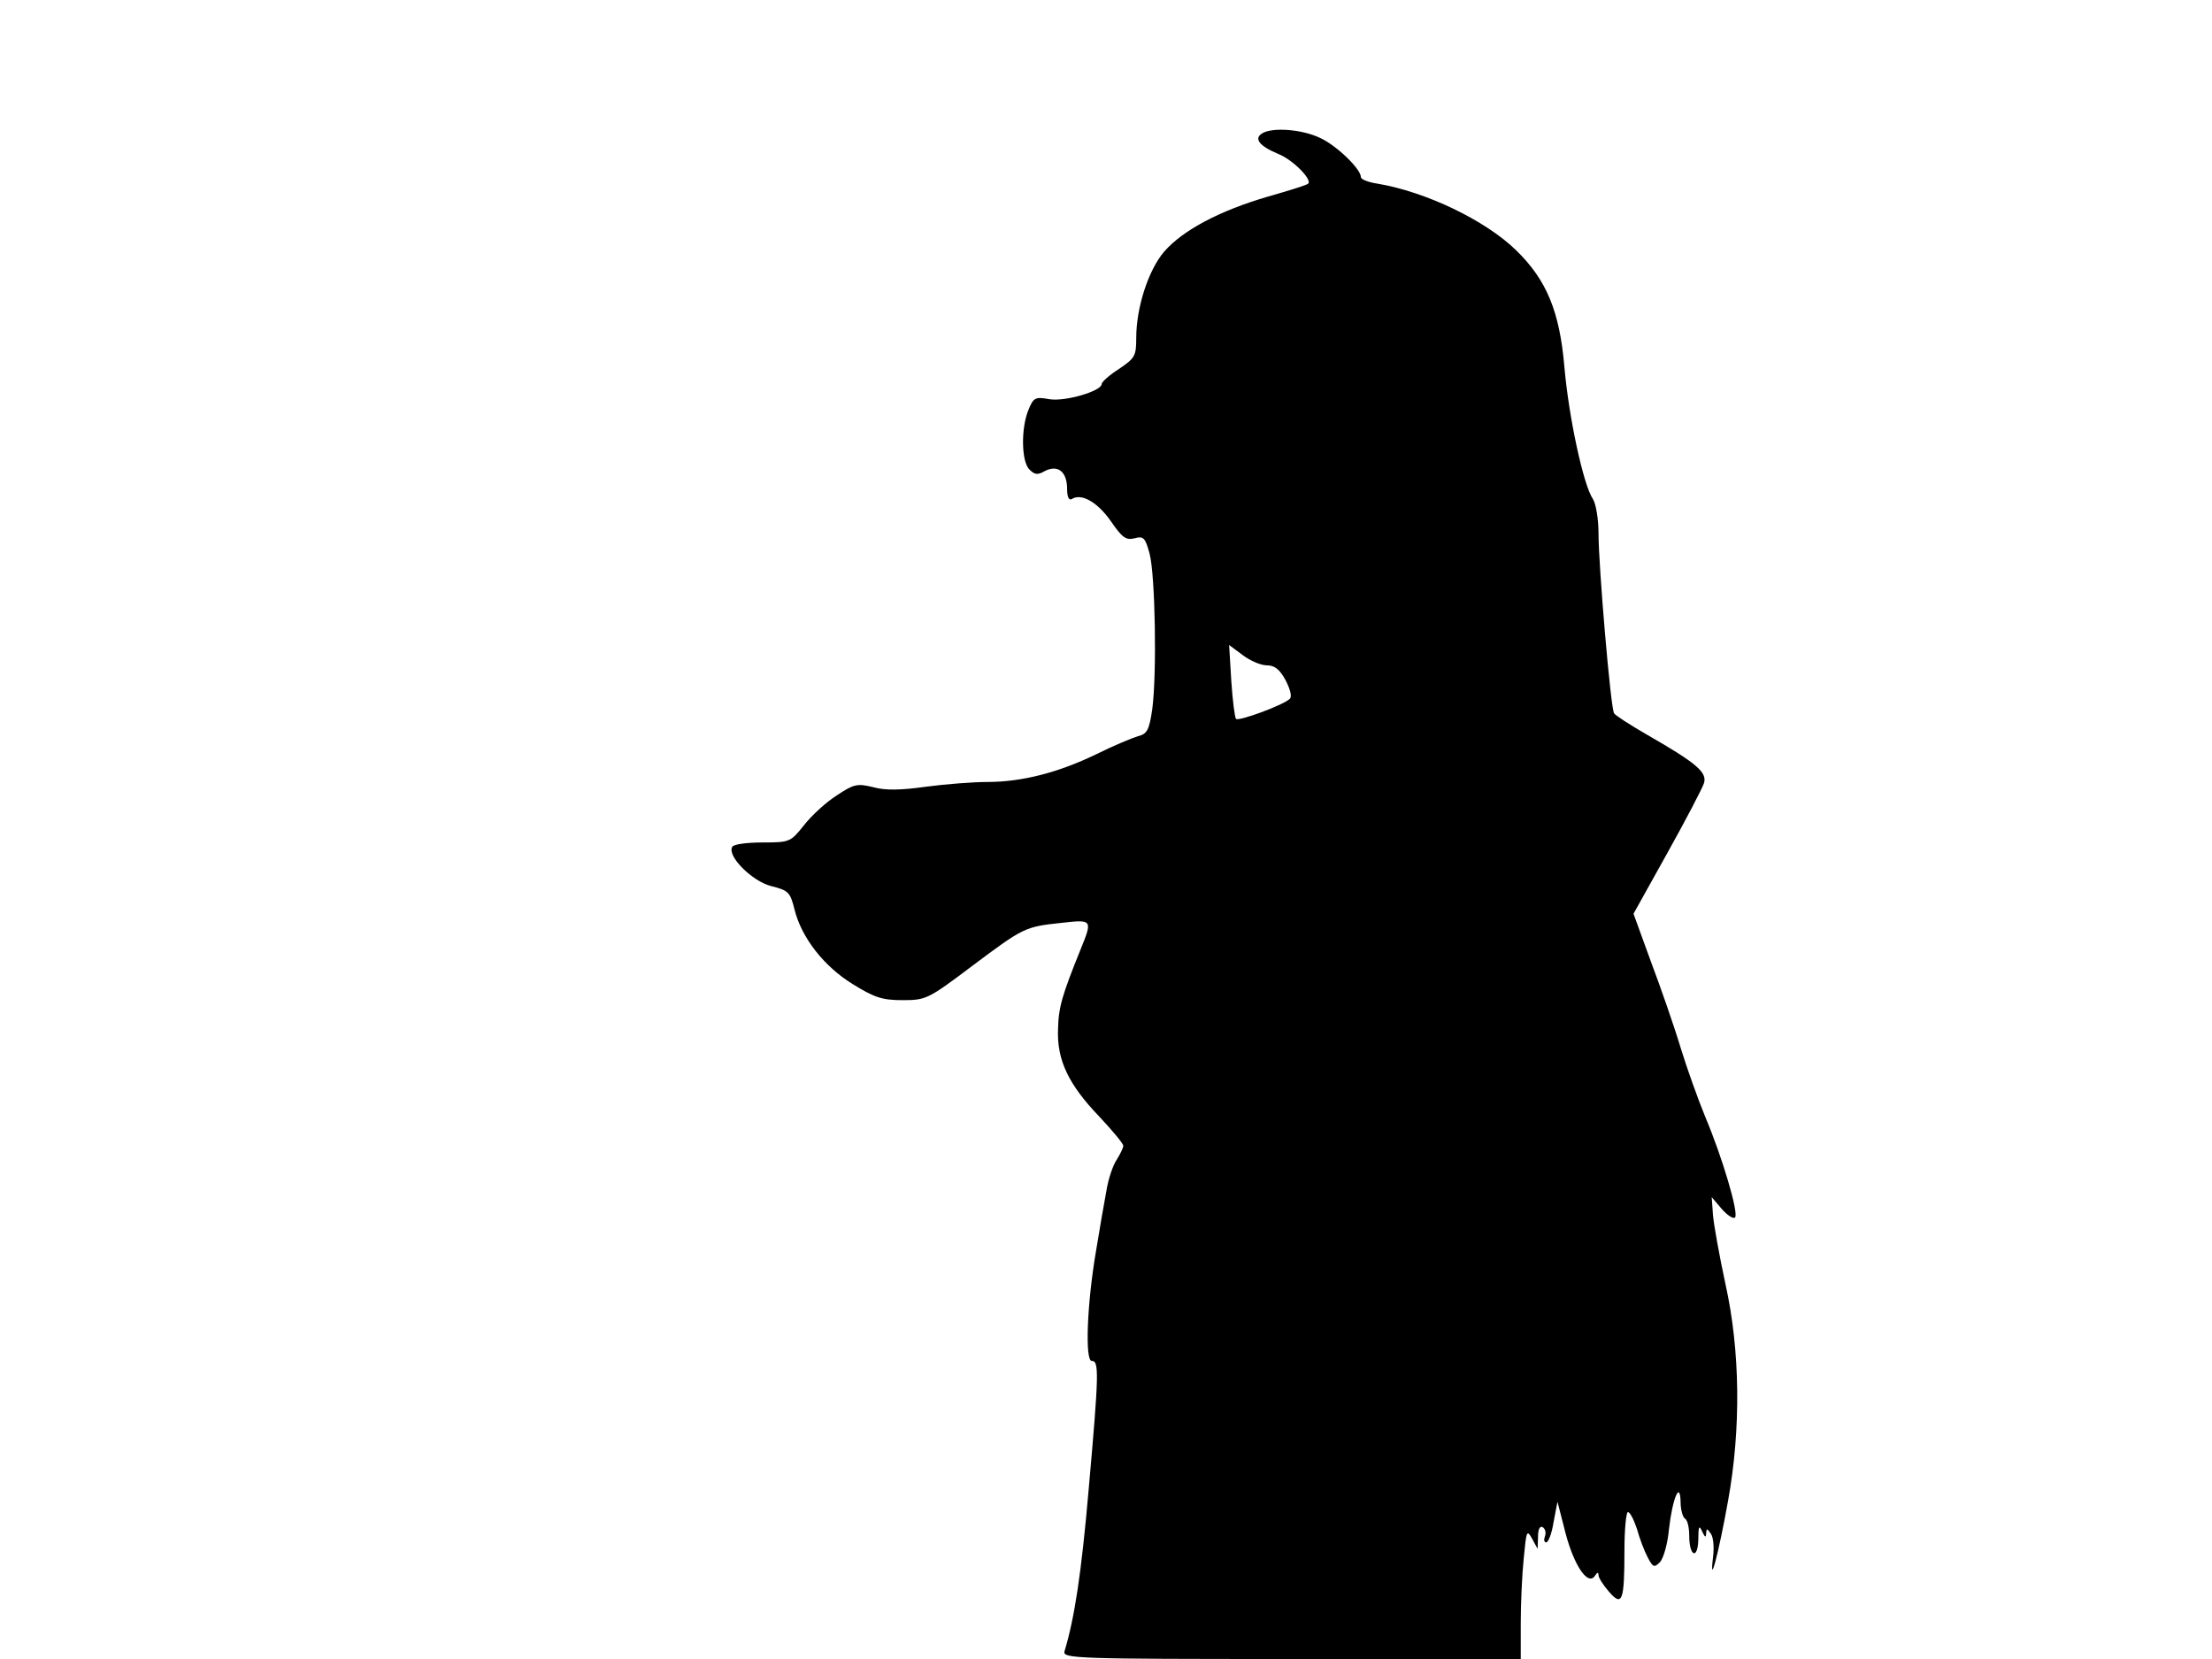 <svg xmlns="http://www.w3.org/2000/svg" width="682.667" height="512" version="1.0" viewBox="0 0 512 384"><path d="M292.1 30.9c-1.9 1.2-.6 2.9 3.7 4.7 3.4 1.3 8 6 7 6.9-.2.3-4.4 1.6-9.3 3-11.3 3.3-19.7 7.8-24 12.7-3.7 4.3-6.5 13-6.5 20 0 4.2-.3 4.7-4 7.2-2.2 1.4-4 3-4 3.5 0 1.6-8.4 4.1-12.1 3.5-3.3-.6-3.7-.4-4.9 2.6-1.7 4.2-1.6 11.9.3 13.7 1.2 1.2 1.9 1.3 3.6.3 3-1.5 5.1.2 5.1 4.2 0 1.8.4 2.7 1.1 2.3 2.2-1.4 5.9.7 9 5.1 2.6 3.8 3.5 4.5 5.5 4 2.1-.6 2.5-.1 3.5 3.6 1.3 5 1.7 27.8.6 36-.7 4.8-1.2 5.7-3.3 6.2-1.3.4-5.7 2.2-9.7 4.2-8.7 4.2-17.1 6.4-25.2 6.4-3.3 0-9.7.5-14.2 1.1-5.7.8-9.4.9-12.2.1-3.7-.9-4.5-.7-8.4 1.9-2.4 1.5-5.8 4.6-7.6 6.9-3.1 3.9-3.3 4-9.6 4-3.5 0-6.7.4-7 1-1.3 2.1 4.6 8 9 9.1 4 1 4.4 1.4 5.4 5.4 1.6 6.5 6.8 13.2 13.5 17.3 5 3.1 6.8 3.7 11.5 3.7 5.4 0 5.9-.2 16.1-7.9 11.9-8.9 12.2-9.1 20.8-10 7.1-.8 7.1-.7 4.3 6.2-4.2 10.4-5.1 13.3-5.2 18.4-.3 7.1 2.4 12.8 9.5 20.2 3.1 3.3 5.6 6.3 5.6 6.8s-.7 1.9-1.5 3.2c-.9 1.3-2 4.6-2.4 7.2-.5 2.7-1.6 8.9-2.4 13.9-2.1 12.2-2.6 25.5-1 25.5 1.7 0 1.7 2.6-.7 29.6-1.7 19.7-3.3 30-5.6 37.6-.5 1.7 2.5 1.8 52.5 1.8H352v-8.3c0-4.5.3-11.3.7-15.1.6-6.3.7-6.6 1.9-4.5l1.3 2.4.1-2.8c0-1.7.4-2.6 1.1-2.2.6.4.8 1.3.5 2.1s-.2 1.4.3 1.4 1.3-2.1 1.7-4.7l.9-4.7 1.9 7.4c2 7.5 5.2 12.2 6.8 9.7.5-.8.8-.8.8-.1 0 .6 1.1 2.3 2.4 3.8 3.1 3.6 3.6 2.2 3.6-9.5 0-4.9.4-8.9.8-8.9.5 0 1.4 1.8 2.1 3.9.6 2.2 1.7 5.1 2.5 6.6 1.2 2.3 1.5 2.4 2.8 1.1.8-.8 1.8-4.2 2.1-7.6.8-7.1 2.6-11.5 2.7-6.3 0 1.7.5 3.5 1 3.8.6.3 1 2.1 1 4 0 4.8 2 5.6 2.1.8 0-3 .2-3.4.9-1.8.6 1.3.9 1.5.9.5.1-1.3.2-1.3 1.1 0 .6.8.8 3.3.5 5.5-.9 7.4 1.3-.9 3.5-13.2 3-16.6 2.8-34.7-.6-50-1.4-6.5-2.7-13.7-2.9-16l-.3-4.2 2.3 2.7c1.3 1.5 2.7 2.4 3.1 2 .9-1-3-14.1-6.9-23.3-1.6-3.9-4.2-11.1-5.7-16-1.5-5-4.6-13.9-6.9-20l-4-11 7.8-14c4.3-7.7 8.1-15 8.5-16.2.8-2.5-1.6-4.6-13.1-11.2-4-2.3-7.4-4.5-7.7-5-.8-1.2-3.6-34.2-3.6-41.6 0-3.4-.6-6.9-1.3-8-2.2-3.2-5.6-19-6.6-30.6-1.1-12.8-4.1-20.1-11.2-27s-20.8-13.5-32.1-15.4c-2.1-.3-3.8-1-3.8-1.5 0-1.9-5.7-7.4-9.5-9.1-4.2-2-11.1-2.5-13.4-1m1.1 123.1c1.8 0 3 .9 4.4 3.5 1.1 2.2 1.5 3.8.9 4.3-1.7 1.5-11.8 5.2-12.4 4.6-.3-.3-.8-4.3-1.1-8.8l-.5-8.3 3.1 2.3c1.7 1.3 4.2 2.4 5.6 2.4"/></svg>